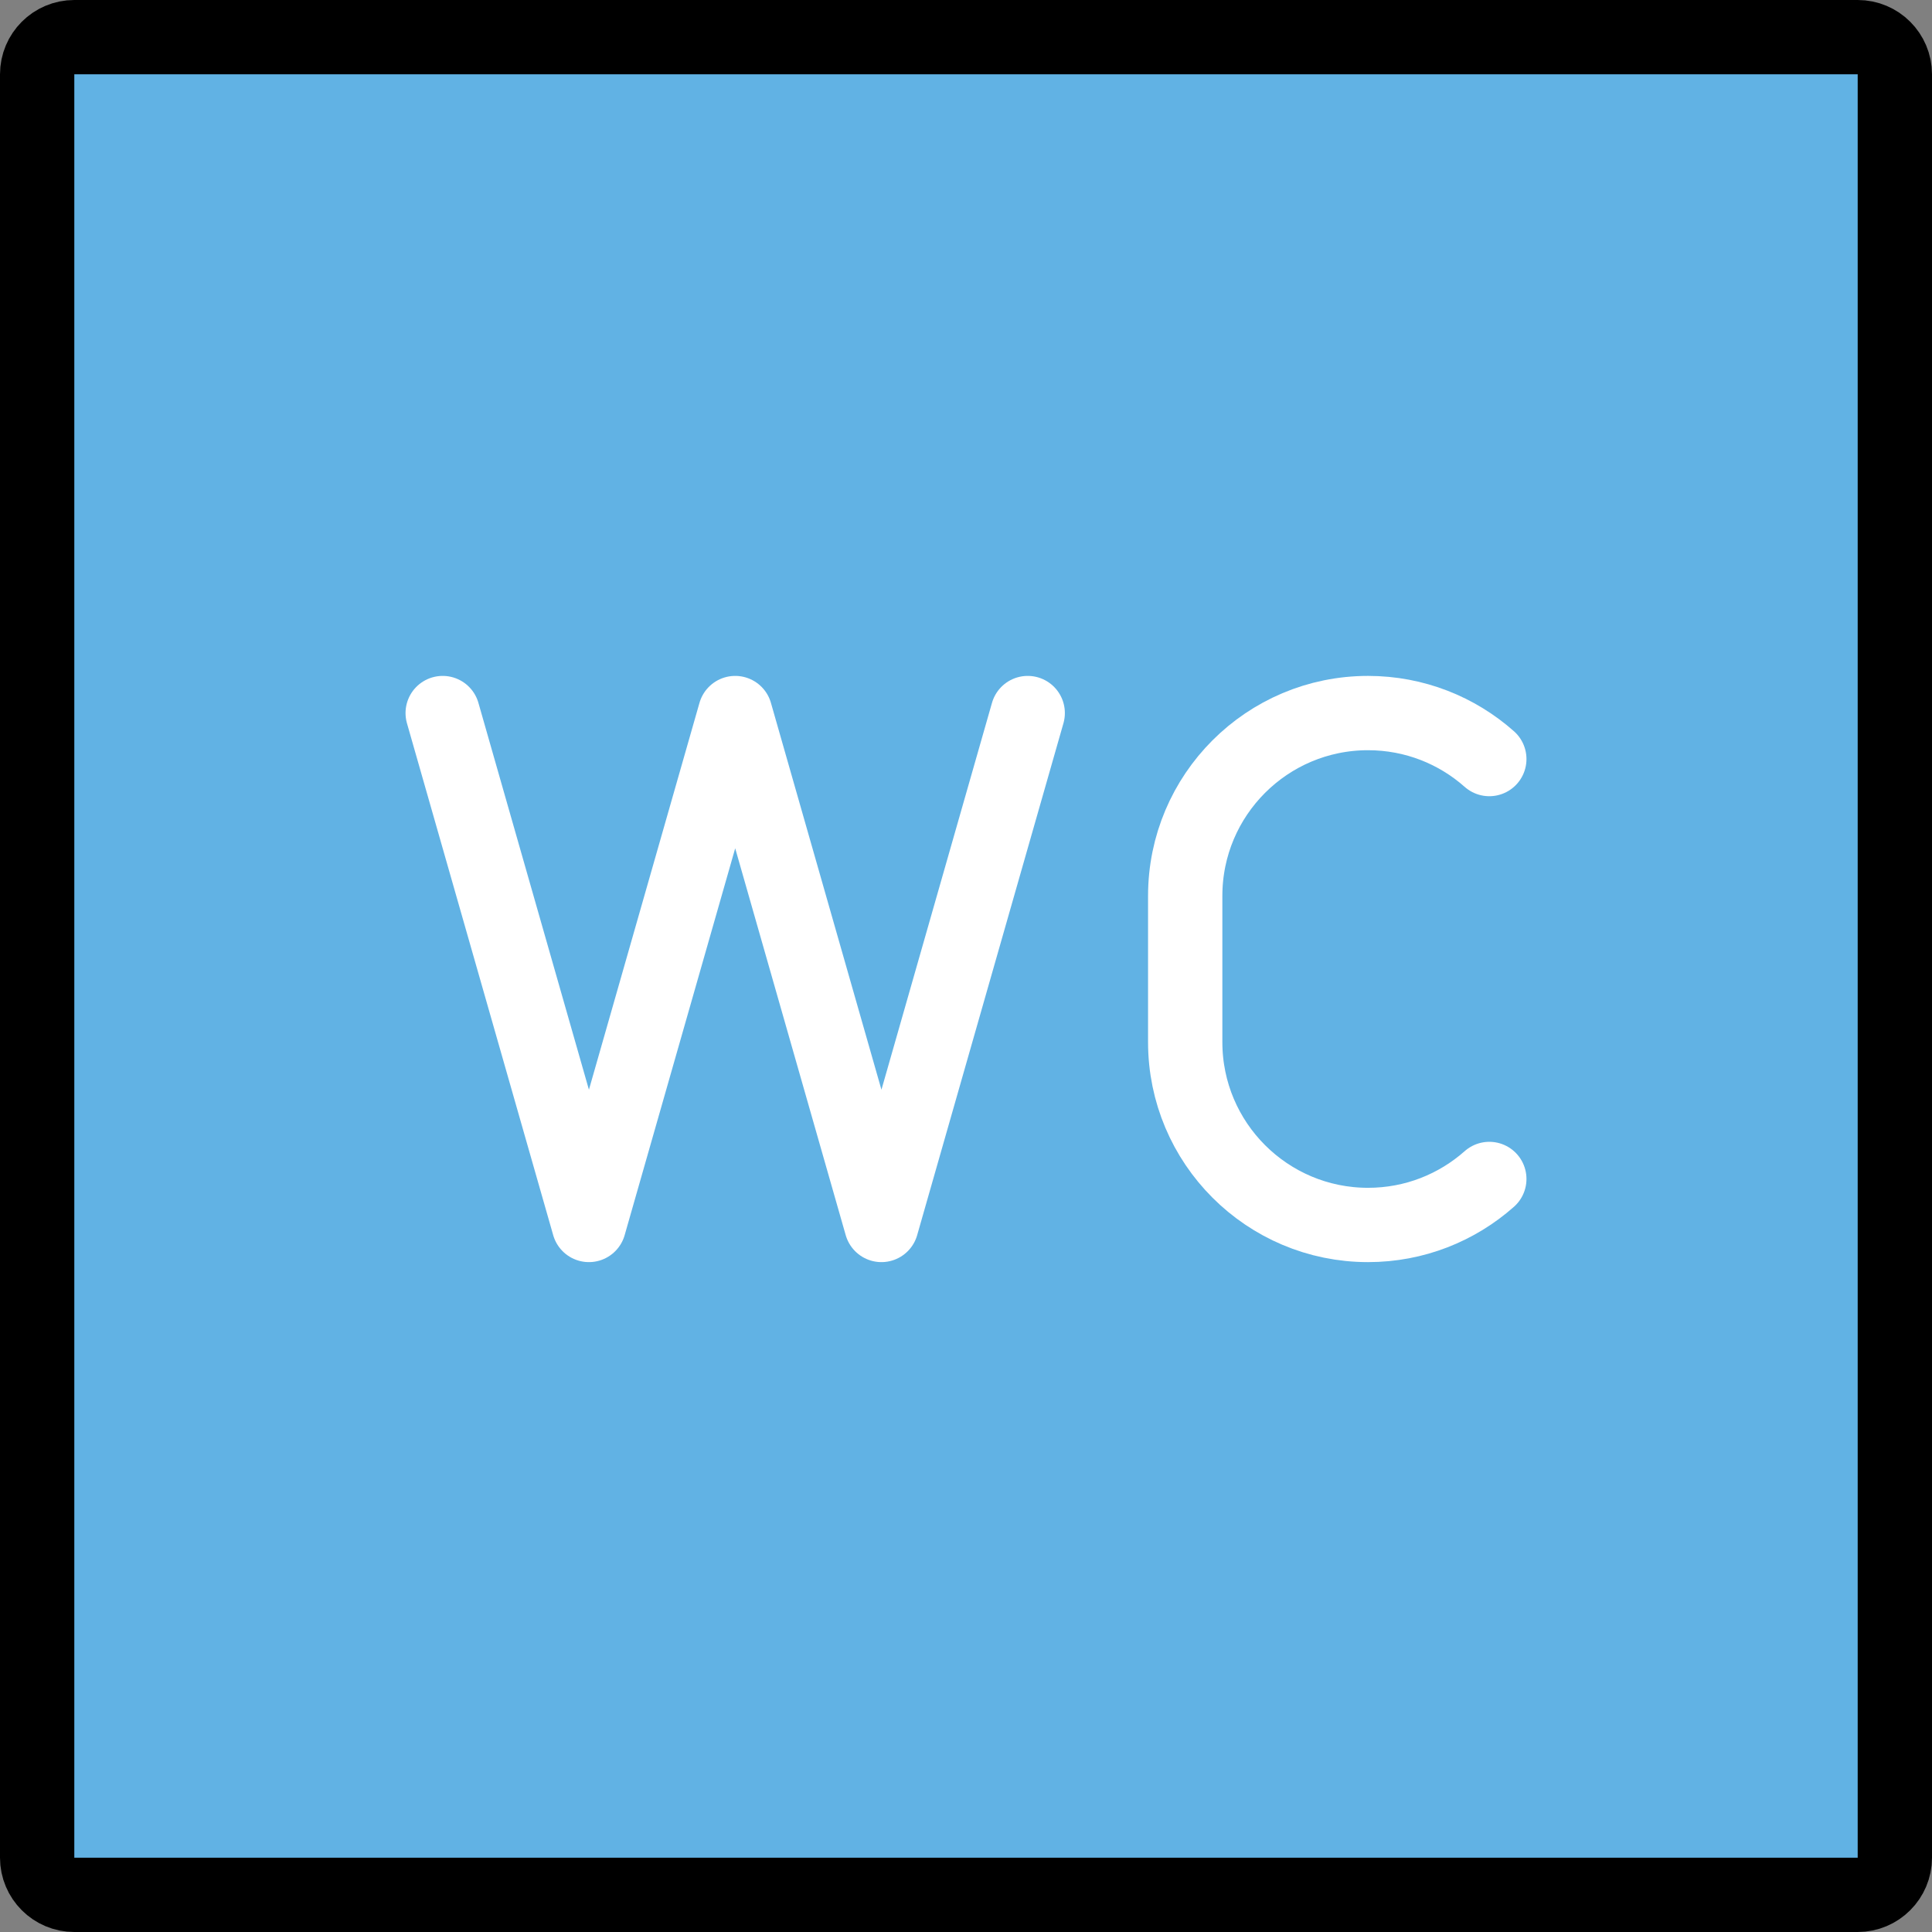 <svg xmlns="http://www.w3.org/2000/svg" xmlns:svg="http://www.w3.org/2000/svg" id="emoji" width="52" height="52" version="1.1" viewBox="0 0 52 52"><rect x="0" y="0" width="52" height="52" fill="#808080" stroke="none"/><g id="line-supplement" transform="translate(-10,-10)"><path id="path1" fill="none" stroke="#000" stroke-linecap="round" stroke-linejoin="round" stroke-miterlimit="10" stroke-width="2" d="m 50.085,41.732 c -0.869,0.77 -2.011,1.238 -3.264,1.238 v 0 c -2.717,0 -4.921,-2.203 -4.921,-4.921 v -3.936 3.936 -3.936 c 0,-2.718 2.203,-4.921 4.921,-4.921 v 0 c 1.252,0 2.395,0.468 3.264,1.238"/><polyline id="polyline1" fill="none" stroke="#000" stroke-linecap="round" stroke-linejoin="round" stroke-miterlimit="10" stroke-width="2" points="37.661 29.192 33.724 42.97 29.788 29.192 25.851 42.97 21.915 29.192"/></g><g id="color" transform="translate(-10,-10)"><path id="path2" fill="#61b2e4" d="M 60,61 H 12 c -0.552,0 -1,-0.448 -1,-1 V 12 c 0,-0.552 0.448,-1 1,-1 h 48 c 0.552,0 1,0.448 1,1 v 48 c 0,0.552 -0.448,1 -1,1 z"/><path id="path3" fill="none" stroke="#fff" stroke-linecap="round" stroke-linejoin="round" stroke-miterlimit="10" stroke-width="2" d="m 50.085,41.732 c -0.869,0.77 -2.011,1.238 -3.264,1.238 v 0 c -2.717,0 -4.921,-2.203 -4.921,-4.921 v -3.936 3.936 -3.936 c 0,-2.718 2.203,-4.921 4.921,-4.921 v 0 c 1.252,0 2.395,0.468 3.264,1.238"/><polyline id="polyline3" fill="none" stroke="#fff" stroke-linecap="round" stroke-linejoin="round" stroke-miterlimit="10" stroke-width="2" points="37.661 29.192 33.724 42.97 29.788 29.192 25.851 42.97 21.915 29.192"/></g><g id="line" transform="translate(-10,-10)"><path id="path4" fill="none" stroke="#000" stroke-linecap="round" stroke-linejoin="round" stroke-miterlimit="10" stroke-width="2" d="M 60,61 H 12 c -0.552,0 -1,-0.448 -1,-1 V 12 c 0,-0.552 0.448,-1 1,-1 h 48 c 0.552,0 1,0.448 1,1 v 48 c 0,0.552 -0.448,1 -1,1 z"/></g></svg>